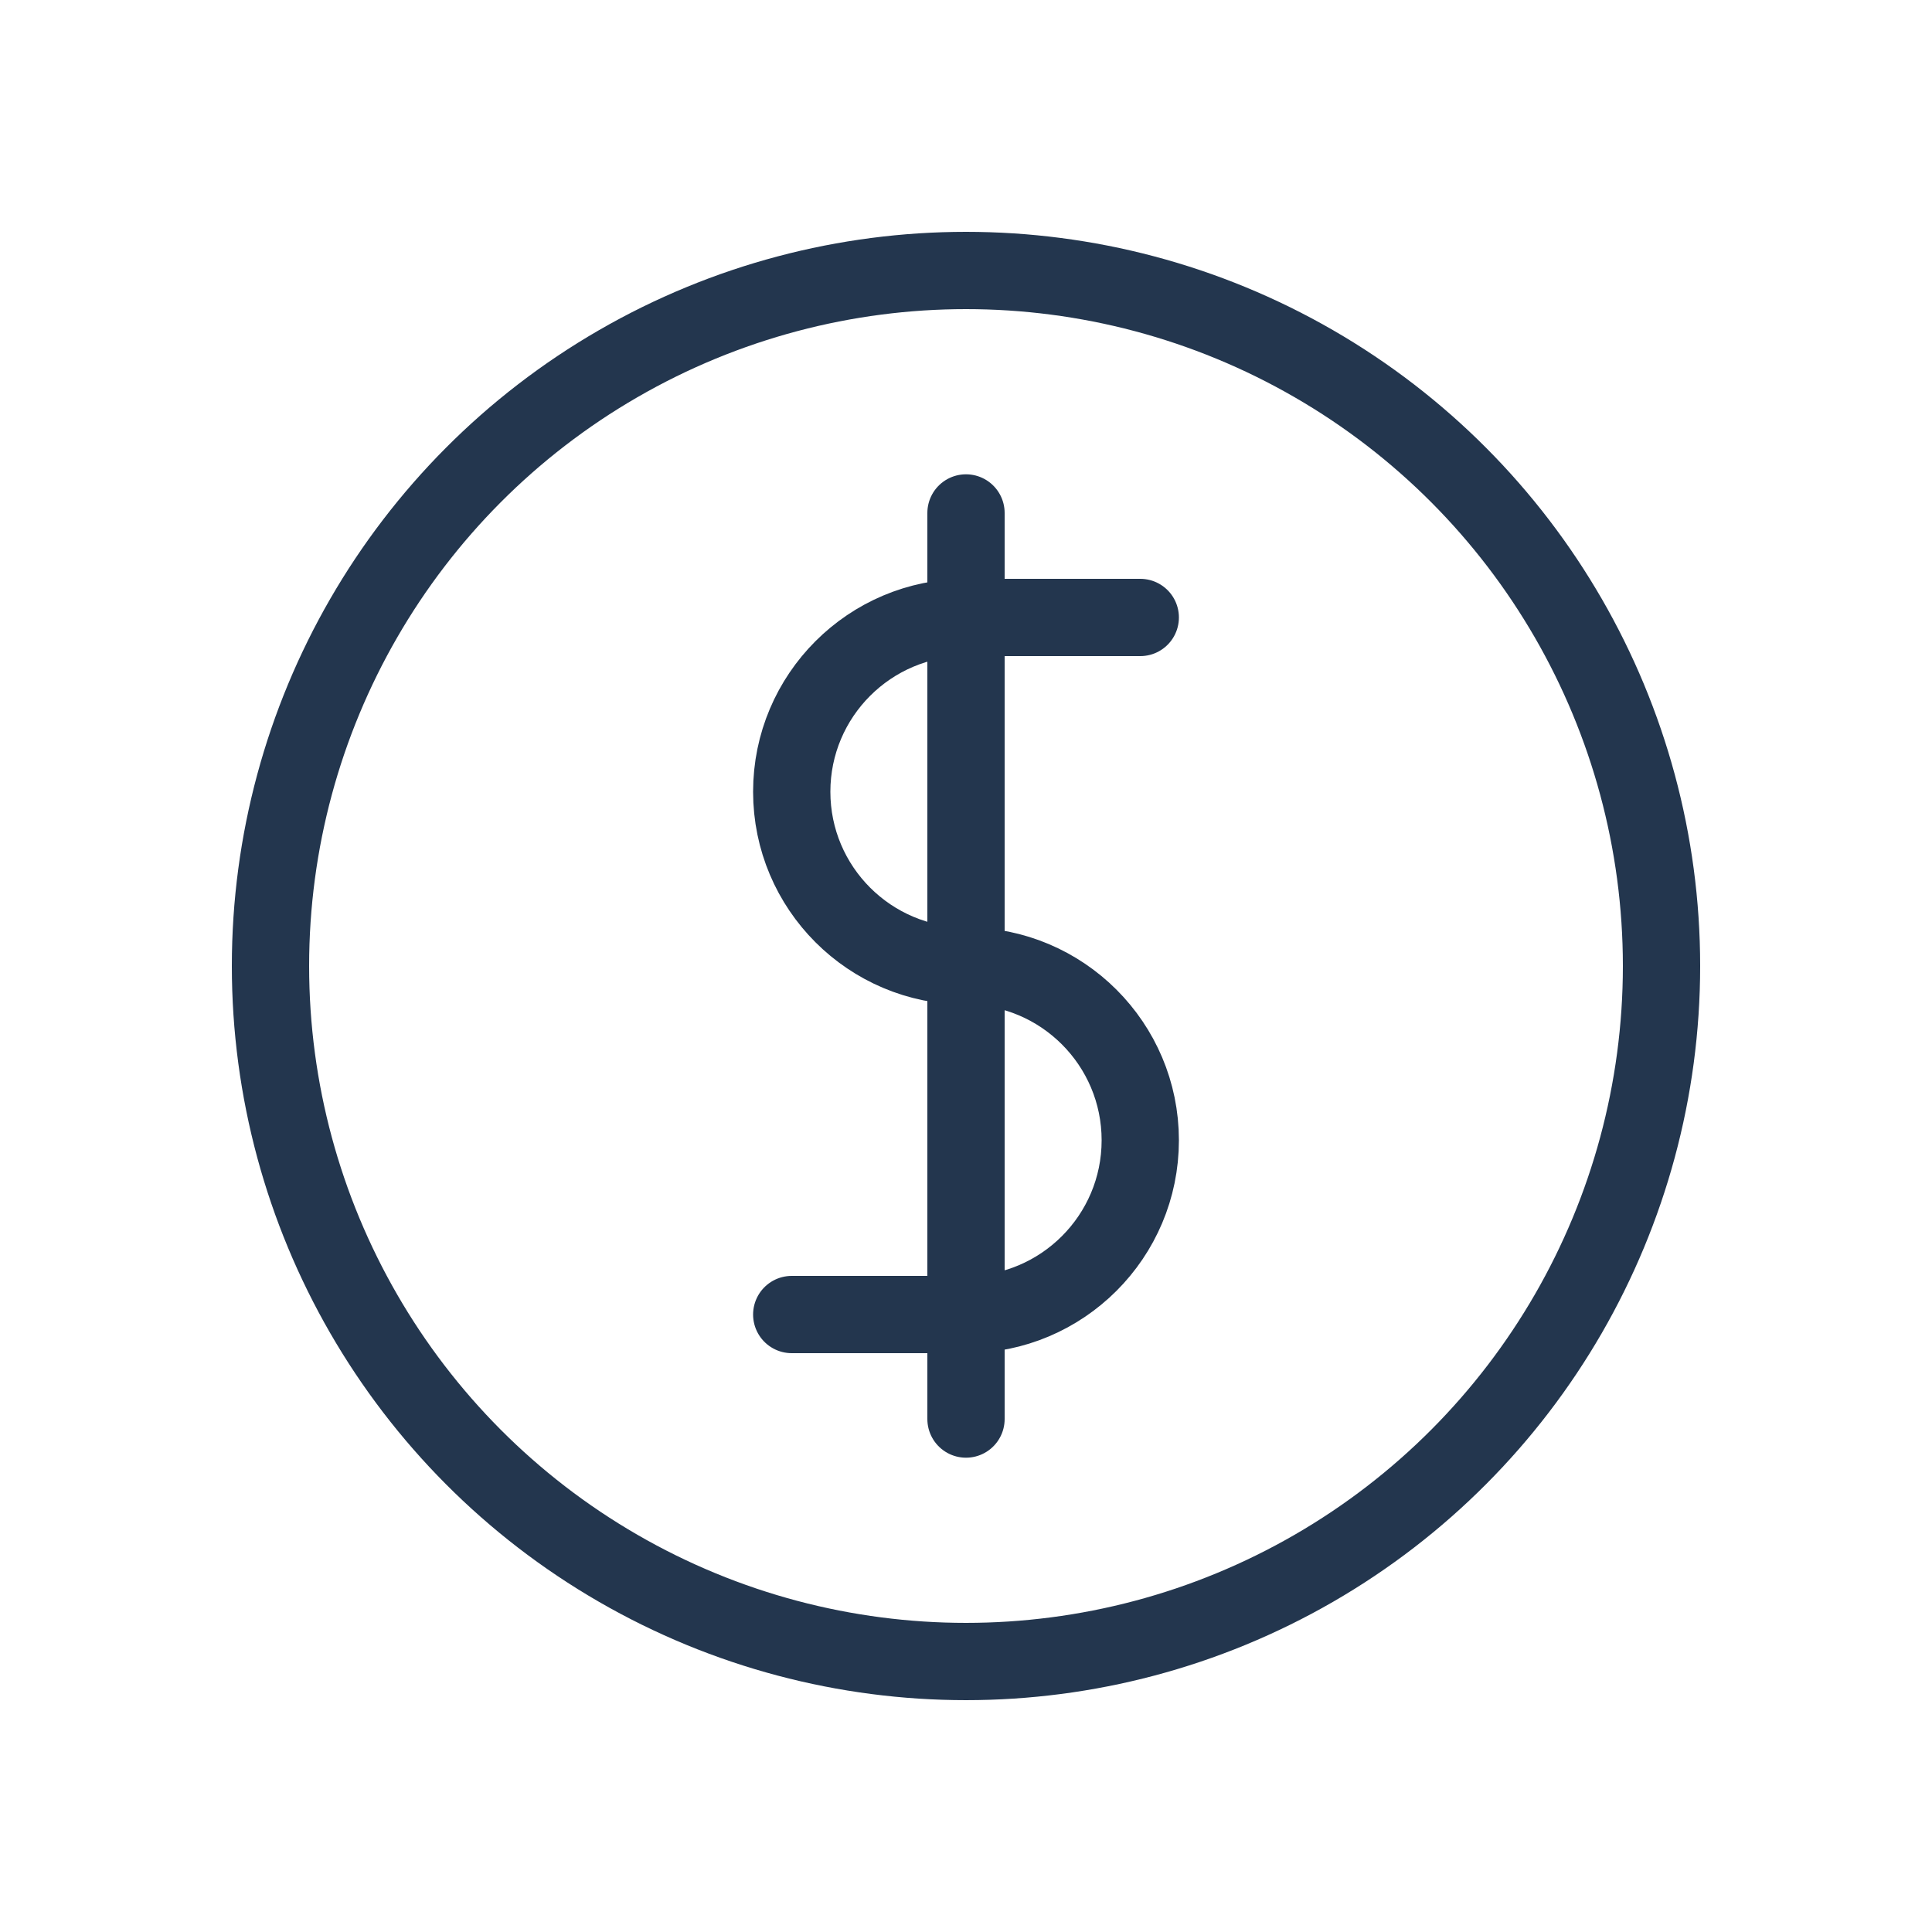 <?xml version="1.0" encoding="utf-8"?>
<!-- Generator: Adobe Illustrator 25.4.0, SVG Export Plug-In . SVG Version: 6.00 Build 0)  -->
<svg version="1.1" id="Layer_1" xmlns="http://www.w3.org/2000/svg" xmlns:xlink="http://www.w3.org/1999/xlink" x="0px" y="0px"
	 viewBox="0 0 100 100" style="enable-background:new 0 0 100 100;" xml:space="preserve">
<style type="text/css">
	.st0{fill:none;stroke:#23364E;stroke-width:4;stroke-linecap:round;stroke-linejoin:round;}
	.st1{fill-rule:evenodd;clip-rule:evenodd;fill:none;stroke:#23364E;stroke-width:4;stroke-linecap:round;stroke-linejoin:round;}
	.st2{fill:none;stroke:#23364E;stroke-width:4;stroke-linecap:round;stroke-miterlimit:10;}
	.st3{fill:none;stroke:#23364E;stroke-width:4;stroke-linecap:round;stroke-linejoin:round;stroke-miterlimit:10;}
	.st4{fill:none;stroke:#23364E;stroke-width:4;stroke-linecap:round;stroke-linejoin:round;stroke-dasharray:0.1,7;}
	.st5{fill:none;stroke:#23364E;stroke-width:4;stroke-linecap:round;stroke-linejoin:round;stroke-dasharray:0.105,7.325;}
</style>
<g>
	<g>
		<circle class="st0" cx="50" cy="50" r="36"/>
	</g>
	<g>
		<g>
			<path class="st0" d="M50,50c-4.98,0-9.02-4.04-9.02-9.02s4.04-9.02,9.02-9.02h9.02"/>
			<path class="st0" d="M50,50c4.98,0,9.02,4.04,9.02,9.02s-4.04,9.02-9.02,9.02h-9.02"/>
		</g>
		<line class="st0" x1="50" y1="26.55" x2="50" y2="73.45"/>
	</g>
</g>
</svg>
